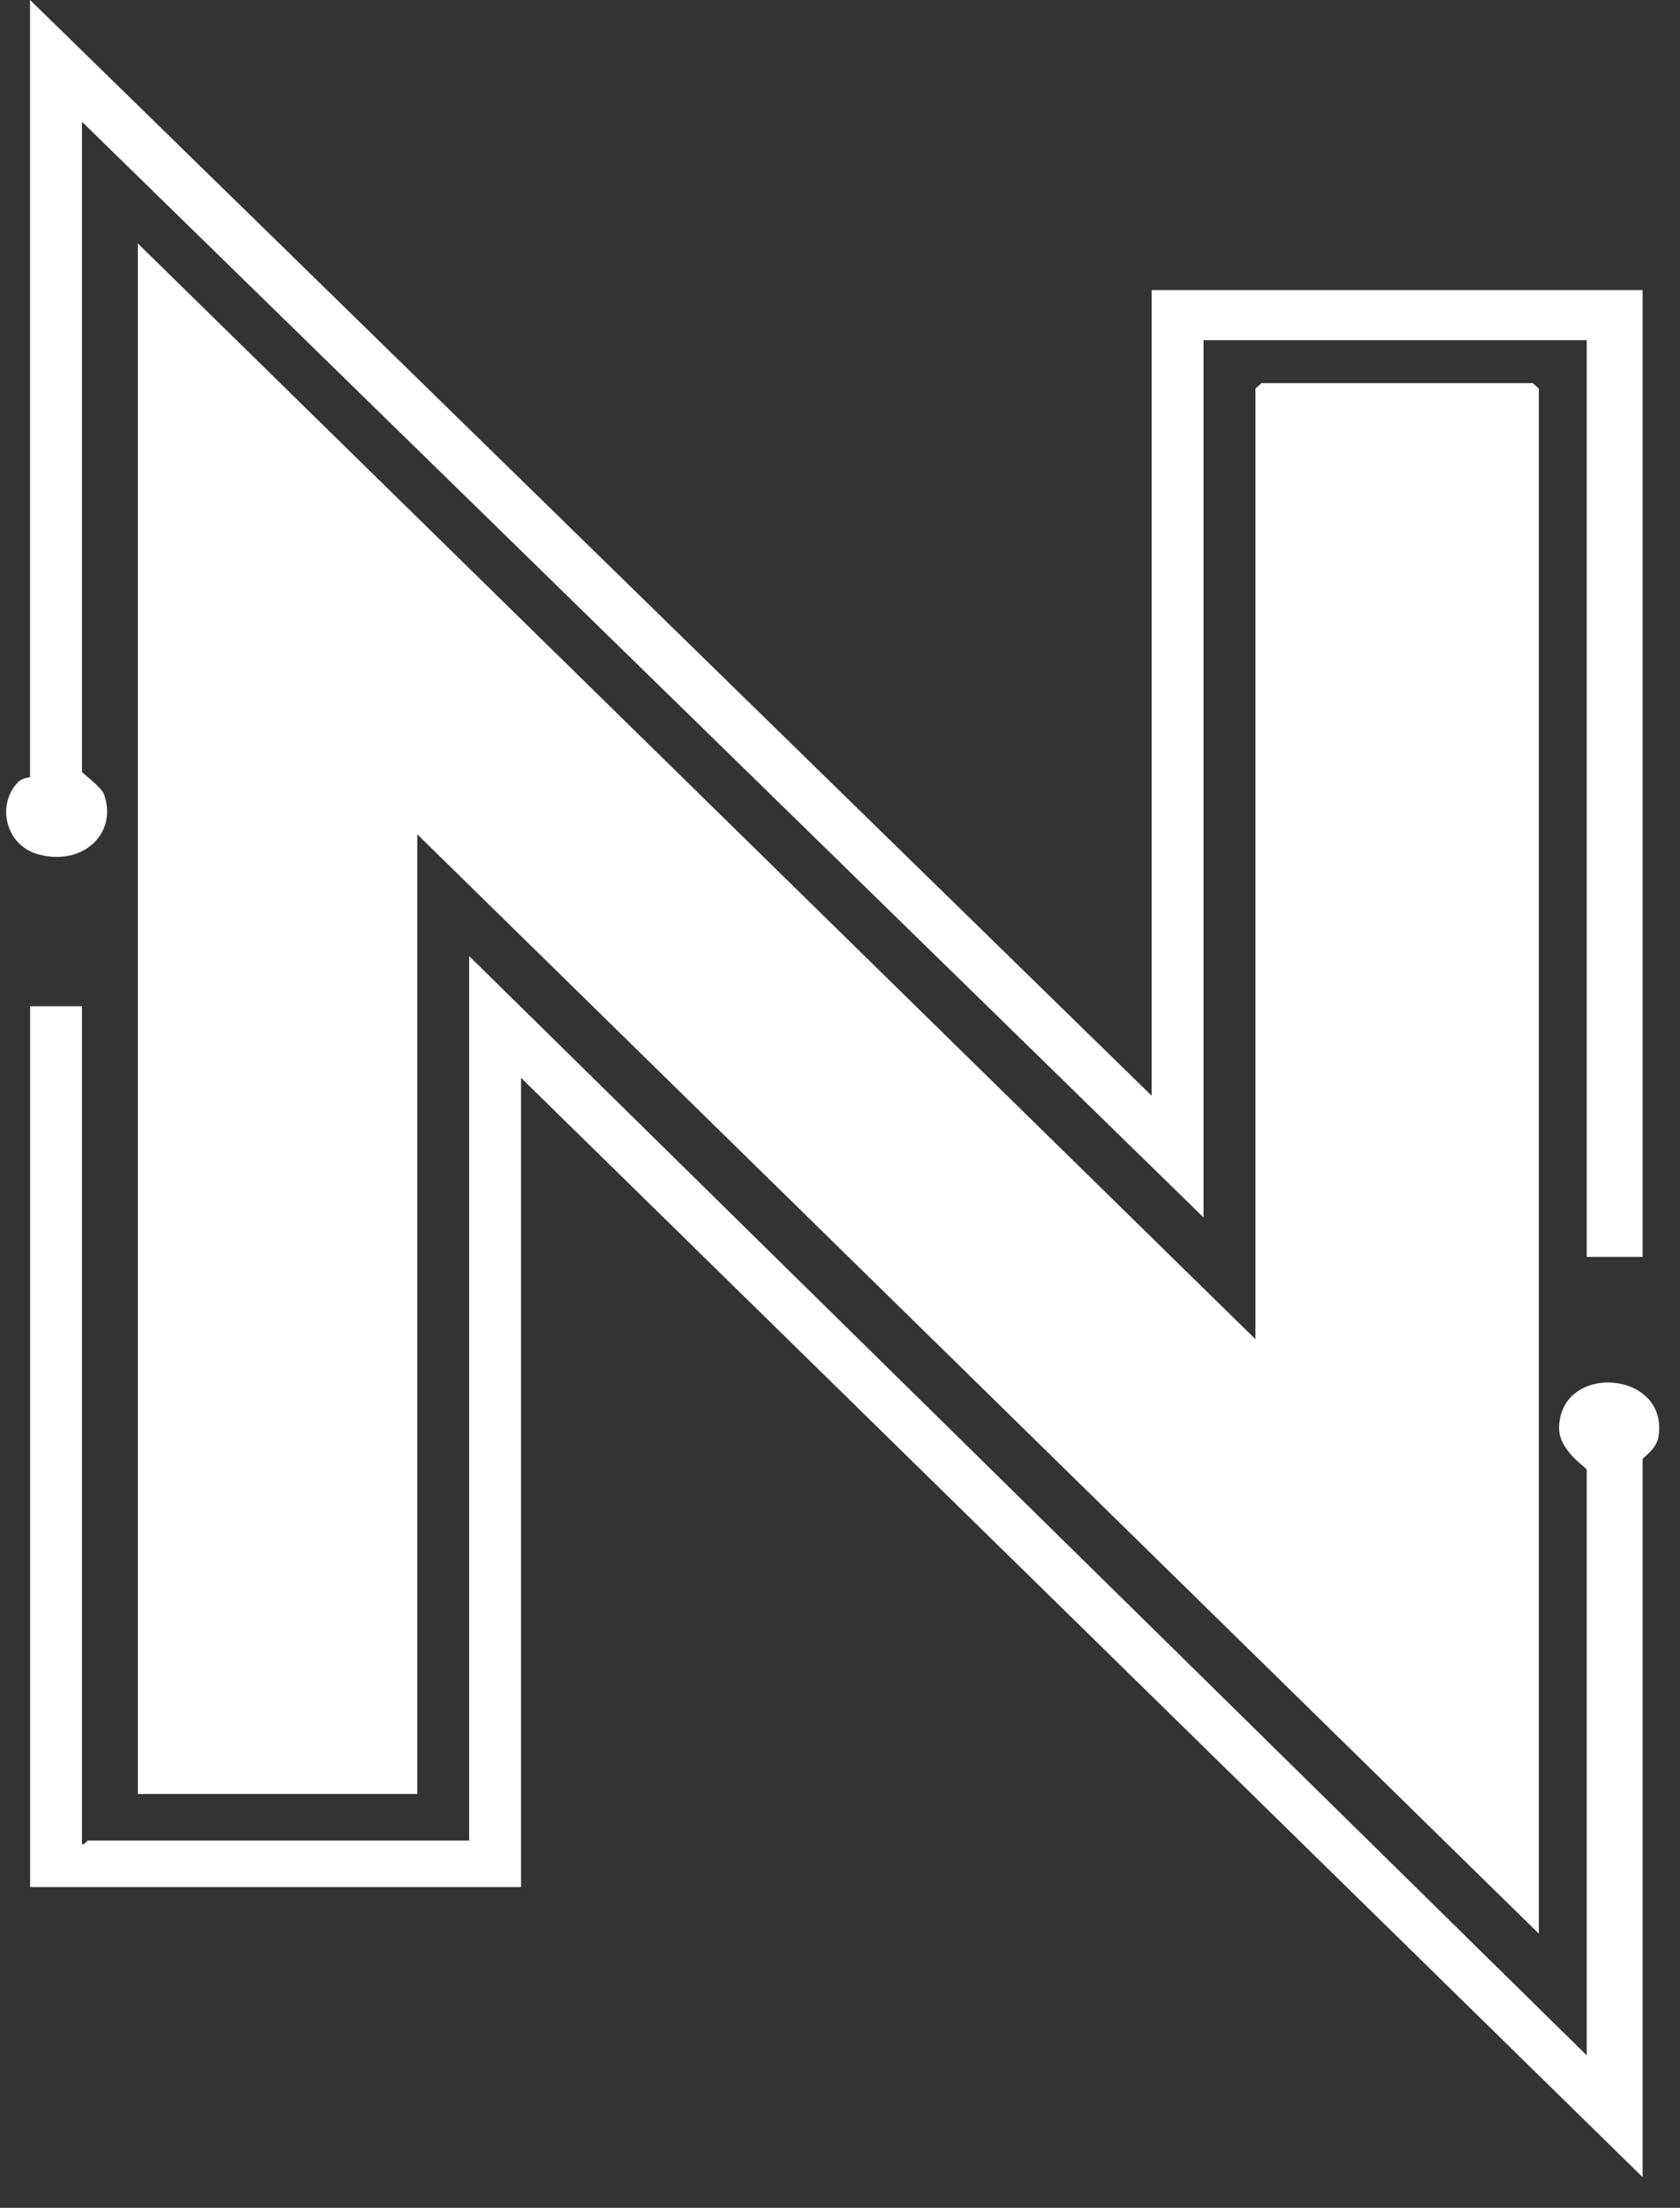 <svg width="35" height="46" viewBox="0 0 35 46" fill="none" xmlns="http://www.w3.org/2000/svg">
<rect x="0" y="0" width="35" height="46" fill="#333333" stroke="none"/>
<path d="M2.872 5.073L26.155 27.903V8.095L26.28 7.983H31.934L32.059 8.095V40.288L8.693 17.383V37.378H2.872V5.073Z" fill="white"/>
<path d="M0.627 0L23.993 22.83V6.043H34.221V26.187H33.057V7.088H25.074V25.366L1.708 2.537V16.078C1.708 16.11 2.11 16.386 2.17 16.558C2.454 17.377 1.715 18.057 0.789 17.798C0.117 17.61 -0.08 16.771 0.375 16.297C0.468 16.201 0.626 16.202 0.626 16.19V0H0.627Z" fill="white"/>
<path d="M9.774 19.92L33.057 42.824V30.626C33.057 30.573 32.469 30.228 32.481 29.739C32.516 28.371 34.79 28.559 34.549 29.95C34.508 30.192 34.221 30.375 34.221 30.402V45.361L10.855 22.457V39.318H0.627V20.965H1.708V38.422C1.769 38.443 1.808 38.348 1.833 38.348H9.774V19.92Z" fill="white"/>
</svg>
